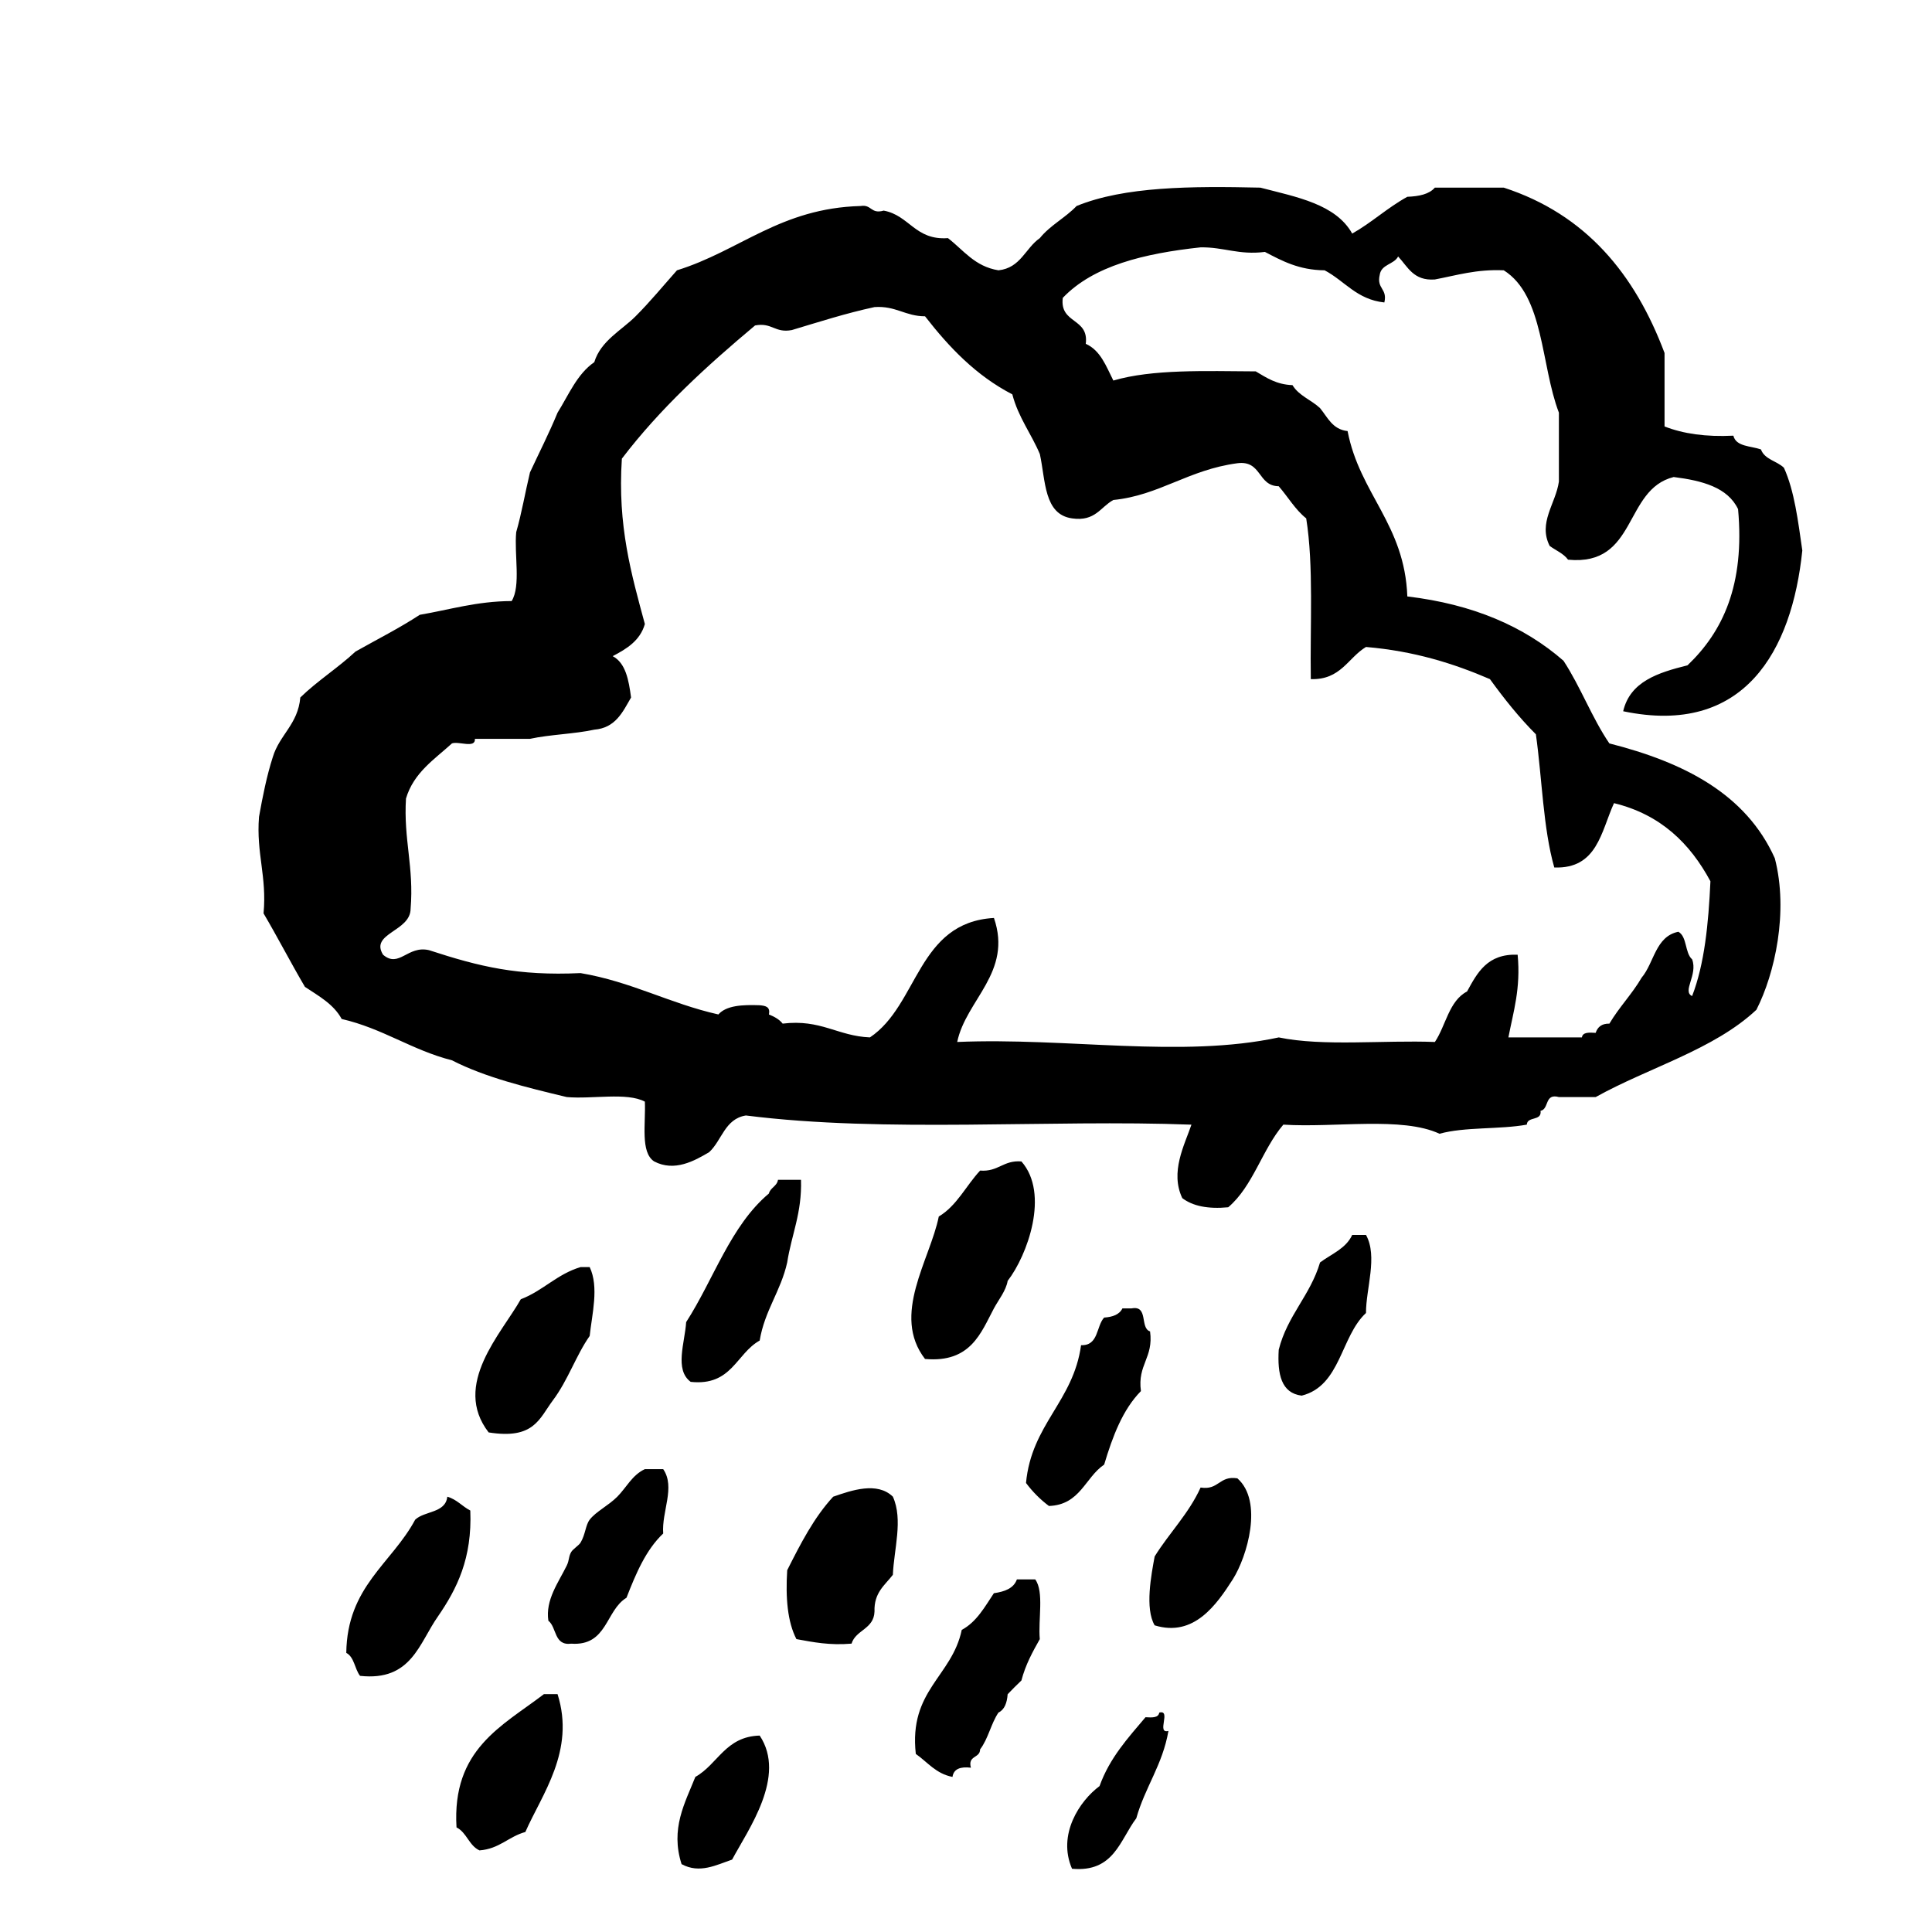 <?xml version="1.0" encoding="utf-8"?>
<!-- Generator: Adobe Illustrator 16.0.0, SVG Export Plug-In . SVG Version: 6.00 Build 0)  -->
<!DOCTYPE svg PUBLIC "-//W3C//DTD SVG 1.1//EN" "http://www.w3.org/Graphics/SVG/1.1/DTD/svg11.dtd">
<svg version="1.1" id="Layer_1" xmlns="http://www.w3.org/2000/svg"  x="0px" y="0px"
	 width="120px" height="120px" viewBox="0 0 120 120" enable-background="new 0 0 120 120" xml:space="preserve">
<g id="weather-rain">
	<g>
		<path d="M99.961,46.175c-1.078-1.579-1.795-3.529-2.85-5.135c-2.438-2.128-5.617-3.511-9.699-3.994
			c-0.168-4.491-2.957-6.363-3.711-10.271c-0.943-0.101-1.238-0.854-1.711-1.426c-0.539-0.51-1.32-0.77-1.711-1.428
			c-1.01-0.036-1.625-0.468-2.283-0.854c-3.158-0.019-6.418-0.142-8.844,0.569c-0.447-0.883-0.793-1.871-1.713-2.281
			c0.205-1.632-1.631-1.221-1.428-2.854c1.904-1.996,5.043-2.758,8.561-3.138c1.445-0.021,2.361,0.489,3.994,0.284
			c1.062,0.553,2.104,1.127,3.707,1.142c1.248,0.655,1.99,1.815,3.711,1.997c0.207-0.871-0.492-0.838-0.287-1.711
			c0.094-0.671,0.885-0.64,1.143-1.145c0.6,0.638,0.951,1.525,2.281,1.428c1.359-0.257,2.588-0.646,4.281-0.569
			c2.508,1.581,2.293,5.886,3.424,8.843v4.279c-0.195,1.373-1.305,2.552-0.572,3.998c0.383,0.281,0.861,0.468,1.141,0.854
			c4.32,0.419,3.438-4.362,6.562-5.135c1.773,0.224,3.352,0.641,3.998,1.995c0.426,4.709-0.949,7.612-3.141,9.701
			c-1.826,0.455-3.564,1.002-3.996,2.852c7.518,1.577,10.486-3.747,11.127-9.986c-0.264-1.827-0.488-3.697-1.141-5.135
			c-0.432-0.426-1.201-0.51-1.428-1.141c-0.635-0.222-1.547-0.164-1.713-0.854c-1.701,0.085-3.117-0.118-4.275-0.573v-4.562
			c-1.844-4.911-4.893-8.614-9.986-10.271h-4.281c-0.352,0.41-0.979,0.54-1.709,0.569c-1.229,0.674-2.207,1.598-3.424,2.285
			c-1.025-1.832-3.443-2.266-5.705-2.854c-4.281-0.097-8.443-0.076-11.414,1.141c-0.695,0.731-1.65,1.204-2.283,1.995
			c-0.9,0.621-1.191,1.854-2.568,1.999c-1.476-0.237-2.17-1.253-3.138-1.999c-2.045,0.146-2.387-1.414-3.992-1.709
			c-0.809,0.233-0.74-0.4-1.43-0.286c-4.996,0.136-7.49,2.779-11.41,3.994c-0.85,0.956-1.664,1.95-2.568,2.854
			c-0.879,0.879-2.162,1.519-2.568,2.852c-1.068,0.735-1.586,2.025-2.281,3.137c-0.527,1.279-1.141,2.479-1.713,3.71
			c-0.295,1.227-0.514,2.528-0.855,3.71c-0.131,1.391,0.299,3.341-0.283,4.28c-2.178,0.01-3.838,0.536-5.707,0.854
			c-1.264,0.827-2.654,1.529-3.992,2.283c-1.082,1.01-2.367,1.819-3.428,2.852c-0.143,1.666-1.295,2.318-1.711,3.709
			c-0.371,1.152-0.625,2.421-0.855,3.709c-0.178,2.27,0.496,3.688,0.283,5.992c0.883,1.497,1.689,3.067,2.57,4.564
			c0.855,0.57,1.781,1.07,2.283,1.996c2.553,0.586,4.352,1.93,6.848,2.566c2.072,1.062,4.6,1.676,7.131,2.283
			c1.568,0.141,3.736-0.312,4.852,0.285c0.059,1.366-0.285,3.137,0.57,3.709c1.271,0.674,2.527-0.042,3.422-0.57
			c0.795-0.729,0.971-2.072,2.283-2.28c8.682,1.099,18.87,0.233,27.674,0.571c-0.438,1.274-1.338,2.946-0.569,4.562
			c0.647,0.494,1.594,0.688,2.853,0.569c1.545-1.311,2.108-3.596,3.424-5.133c3.215,0.205,7.365-0.519,9.701,0.566
			c1.562-0.436,3.733-0.259,5.42-0.566c0.032-0.541,0.942-0.199,0.854-0.856c0.551-0.115,0.228-1.108,1.144-0.856h2.28
			c3.298-1.837,7.334-2.938,9.983-5.422c1.146-2.245,2.005-6.093,1.144-9.411C108.439,49.303,104.59,47.351,99.961,46.175z
			 M105.1,61.867c-0.639-0.293,0.371-1.311,0-2.281c-0.457-0.402-0.305-1.411-0.854-1.713c-1.426,0.288-1.498,1.926-2.283,2.854
			c-0.596,1.022-1.398,1.832-2,2.853c-0.482-0.011-0.734,0.213-0.854,0.573c-0.403-0.026-0.81-0.049-0.854,0.283h-4.565
			c0.306-1.602,0.774-3.03,0.574-5.137c-1.884-0.072-2.502,1.115-3.142,2.284c-1.127,0.585-1.312,2.11-1.998,3.136
			c-3.205-0.123-6.94,0.289-9.696-0.283c-6.074,1.306-13.154-0.008-19.974,0.283c0.543-2.619,3.446-4.318,2.282-7.703
			c-4.767,0.273-4.683,5.398-7.702,7.419c-2.012-0.082-3.039-1.146-5.422-0.856c-0.209-0.267-0.518-0.433-0.854-0.569
			c0.104-0.486-0.223-0.54-0.57-0.572c-1.094-0.041-2.078,0.016-2.568,0.572c-3.029-0.681-5.385-2.033-8.559-2.569
			c-3.906,0.181-6.271-0.398-9.416-1.425c-1.334-0.308-1.857,1.138-2.852,0.284c-0.832-1.344,1.703-1.432,1.711-2.853
			c0.215-2.595-0.445-4.308-0.287-6.849c0.48-1.613,1.762-2.425,2.855-3.423c0.412-0.154,1.473,0.334,1.426-0.285h3.422
			c1.25-0.271,2.746-0.298,3.994-0.569c1.318-0.108,1.762-1.093,2.283-1.998c-0.145-1.09-0.334-2.138-1.141-2.568
			c0.871-0.456,1.701-0.961,1.998-1.994c-0.83-3.074-1.707-6.092-1.428-10.273c2.385-3.13,5.271-5.758,8.273-8.273
			c1.059-0.202,1.227,0.488,2.283,0.286c1.684-0.503,3.334-1.039,5.135-1.427c1.326-0.092,1.906,0.57,3.139,0.572
			c1.498,1.926,3.164,3.68,5.422,4.849c0.373,1.433,1.175,2.438,1.709,3.709c0.36,1.639,0.246,3.749,2,3.994
			c1.442,0.21,1.763-0.706,2.565-1.142c2.859-0.286,4.652-1.877,7.703-2.283c1.528-0.197,1.25,1.413,2.567,1.428
			c0.576,0.658,1.021,1.449,1.709,1.997c0.472,2.954,0.234,6.614,0.285,9.985c1.863,0.054,2.299-1.314,3.427-1.998
			c2.981,0.252,5.442,1.024,7.7,1.998c0.881,1.213,1.808,2.38,2.854,3.426c0.386,2.75,0.447,5.828,1.142,8.272
			c2.672,0.101,2.905-2.229,3.709-3.995c2.903,0.706,4.724,2.502,5.99,4.852C106.117,57.369,105.871,59.879,105.1,61.867z
			 M61.734,81.266c0.291-0.541,0.748-1.089,0.854-1.709c1.224-1.58,2.618-5.42,0.854-7.418c-1.135-0.09-1.43,0.658-2.565,0.568
			c-0.875,0.936-1.438,2.179-2.568,2.854c-0.541,2.688-2.967,6.111-0.855,8.847C60.3,84.664,60.932,82.768,61.734,81.266z
			 M47.185,83.264c0.311-1.871,1.309-3.061,1.709-4.85c0.268-1.73,0.924-3.072,0.857-5.135h-1.428
			c-0.066,0.406-0.469,0.479-0.568,0.855c-2.377,1.994-3.424,5.326-5.137,7.986c-0.078,1.271-0.742,2.959,0.283,3.71
			C45.457,86.1,45.718,84.082,47.185,83.264z M83.988,76.703c-0.389,0.849-1.289,1.183-1.998,1.711
			c-0.609,2.053-2.031,3.293-2.566,5.422c-0.09,1.514,0.156,2.694,1.426,2.85c2.428-0.608,2.412-3.67,3.994-5.133
			c-0.004-1.516,0.744-3.514,0-4.85H83.988z M34.345,86.973c0.943-1.26,1.434-2.789,2.281-3.994c0.143-1.352,0.59-3.039,0-4.277
			h-0.568c-1.469,0.438-2.332,1.473-3.711,1.997c-1.195,2.125-4.291,5.308-1.996,8.271C33.179,89.42,33.49,88.115,34.345,86.973z
			 M68.582,90.968c0.525-1.755,1.15-3.413,2.283-4.565c-0.227-1.648,0.791-2.059,0.568-3.707c-0.65-0.205-0.084-1.629-1.141-1.43
			h-0.576c-0.186,0.385-0.605,0.535-1.137,0.571c-0.5,0.548-0.336,1.757-1.432,1.714c-0.482,3.508-3.078,4.903-3.42,8.559
			c0.408,0.545,0.879,1.021,1.424,1.429C67.094,93.471,67.393,91.773,68.582,90.968z M40.052,91.252
			c-0.785,0.363-1.148,1.145-1.711,1.711c-0.559,0.559-1.332,0.928-1.715,1.428c-0.266,0.353-0.256,0.906-0.568,1.426
			c-0.104,0.17-0.457,0.388-0.572,0.57c-0.18,0.293-0.117,0.514-0.285,0.854c-0.512,1.048-1.336,2.13-1.141,3.425
			c0.533,0.418,0.336,1.566,1.426,1.426c2.242,0.153,2.121-2.062,3.426-2.852c0.586-1.502,1.205-2.977,2.281-3.992
			c-0.107-1.363,0.773-2.869,0-3.996H40.052z M74.572,92.393c-0.744,1.635-1.943,2.813-2.854,4.281c-0.209,1.133-0.616,3.23,0,4.279
			c2.443,0.754,3.849-1.293,4.851-2.854c0.902-1.426,1.904-4.854,0.287-6.277C75.719,91.639,75.709,92.576,74.572,92.393z
			 M51.75,92.963c-1.188,1.285-2.027,2.92-2.855,4.566c-0.109,1.727,0.021,3.213,0.572,4.279c1.043,0.192,2.072,0.398,3.424,0.281
			c0.268-0.867,1.389-0.893,1.426-1.995c-0.039-1.181,0.648-1.636,1.141-2.28c0.064-1.578,0.648-3.42,0-4.854
			C54.484,92.016,52.902,92.561,51.75,92.963z M27.783,92.963c-0.111,1.029-1.412,0.872-1.996,1.428
			c-1.461,2.727-4.227,4.143-4.279,8.273c0.502,0.26,0.52,0.999,0.855,1.426c3.201,0.35,3.666-2.037,4.85-3.707
			c1.162-1.695,2.121-3.586,1.998-6.562C28.705,93.562,28.378,93.133,27.783,92.963z M64.3,98.1h-1.139
			c-0.199,0.562-0.763,0.76-1.429,0.857c-0.571,0.854-1.069,1.779-1.996,2.279c-0.611,2.912-3.295,3.746-2.854,7.703
			c0.729,0.508,1.244,1.229,2.279,1.428c0.072-0.5,0.492-0.65,1.143-0.572c-0.207-0.777,0.568-0.574,0.572-1.139
			c0.5-0.646,0.678-1.605,1.139-2.284c0.385-0.188,0.531-0.608,0.572-1.14c0.277-0.293,0.564-0.576,0.855-0.855
			c0.254-0.98,0.695-1.777,1.141-2.568C64.473,100.594,64.861,98.868,64.3,98.1z M33.777,105.232
			c-2.59,1.979-5.717,3.414-5.422,8.271c0.635,0.316,0.773,1.129,1.426,1.428c1.24-0.092,1.805-0.857,2.85-1.143
			c1.021-2.33,3.115-5.037,2-8.561h-0.854V105.232z M72.004,106.372c-0.049,0.334-0.449,0.312-0.854,0.288
			c-1.088,1.287-2.229,2.527-2.855,4.277c-1.23,0.91-2.635,3.006-1.709,5.135c2.609,0.234,2.969-1.781,3.992-3.137
			c0.543-1.934,1.631-3.312,1.996-5.425C71.799,107.719,72.779,106.17,72.004,106.372z M43.189,110.367
			c-0.648,1.628-1.561,3.212-0.855,5.418c1.121,0.613,2.168,0.047,3.139-0.282c0.998-1.868,3.398-5.171,1.713-7.703
			C45.054,107.859,44.591,109.582,43.189,110.367z"/>
	</g>
</g>
</svg>

